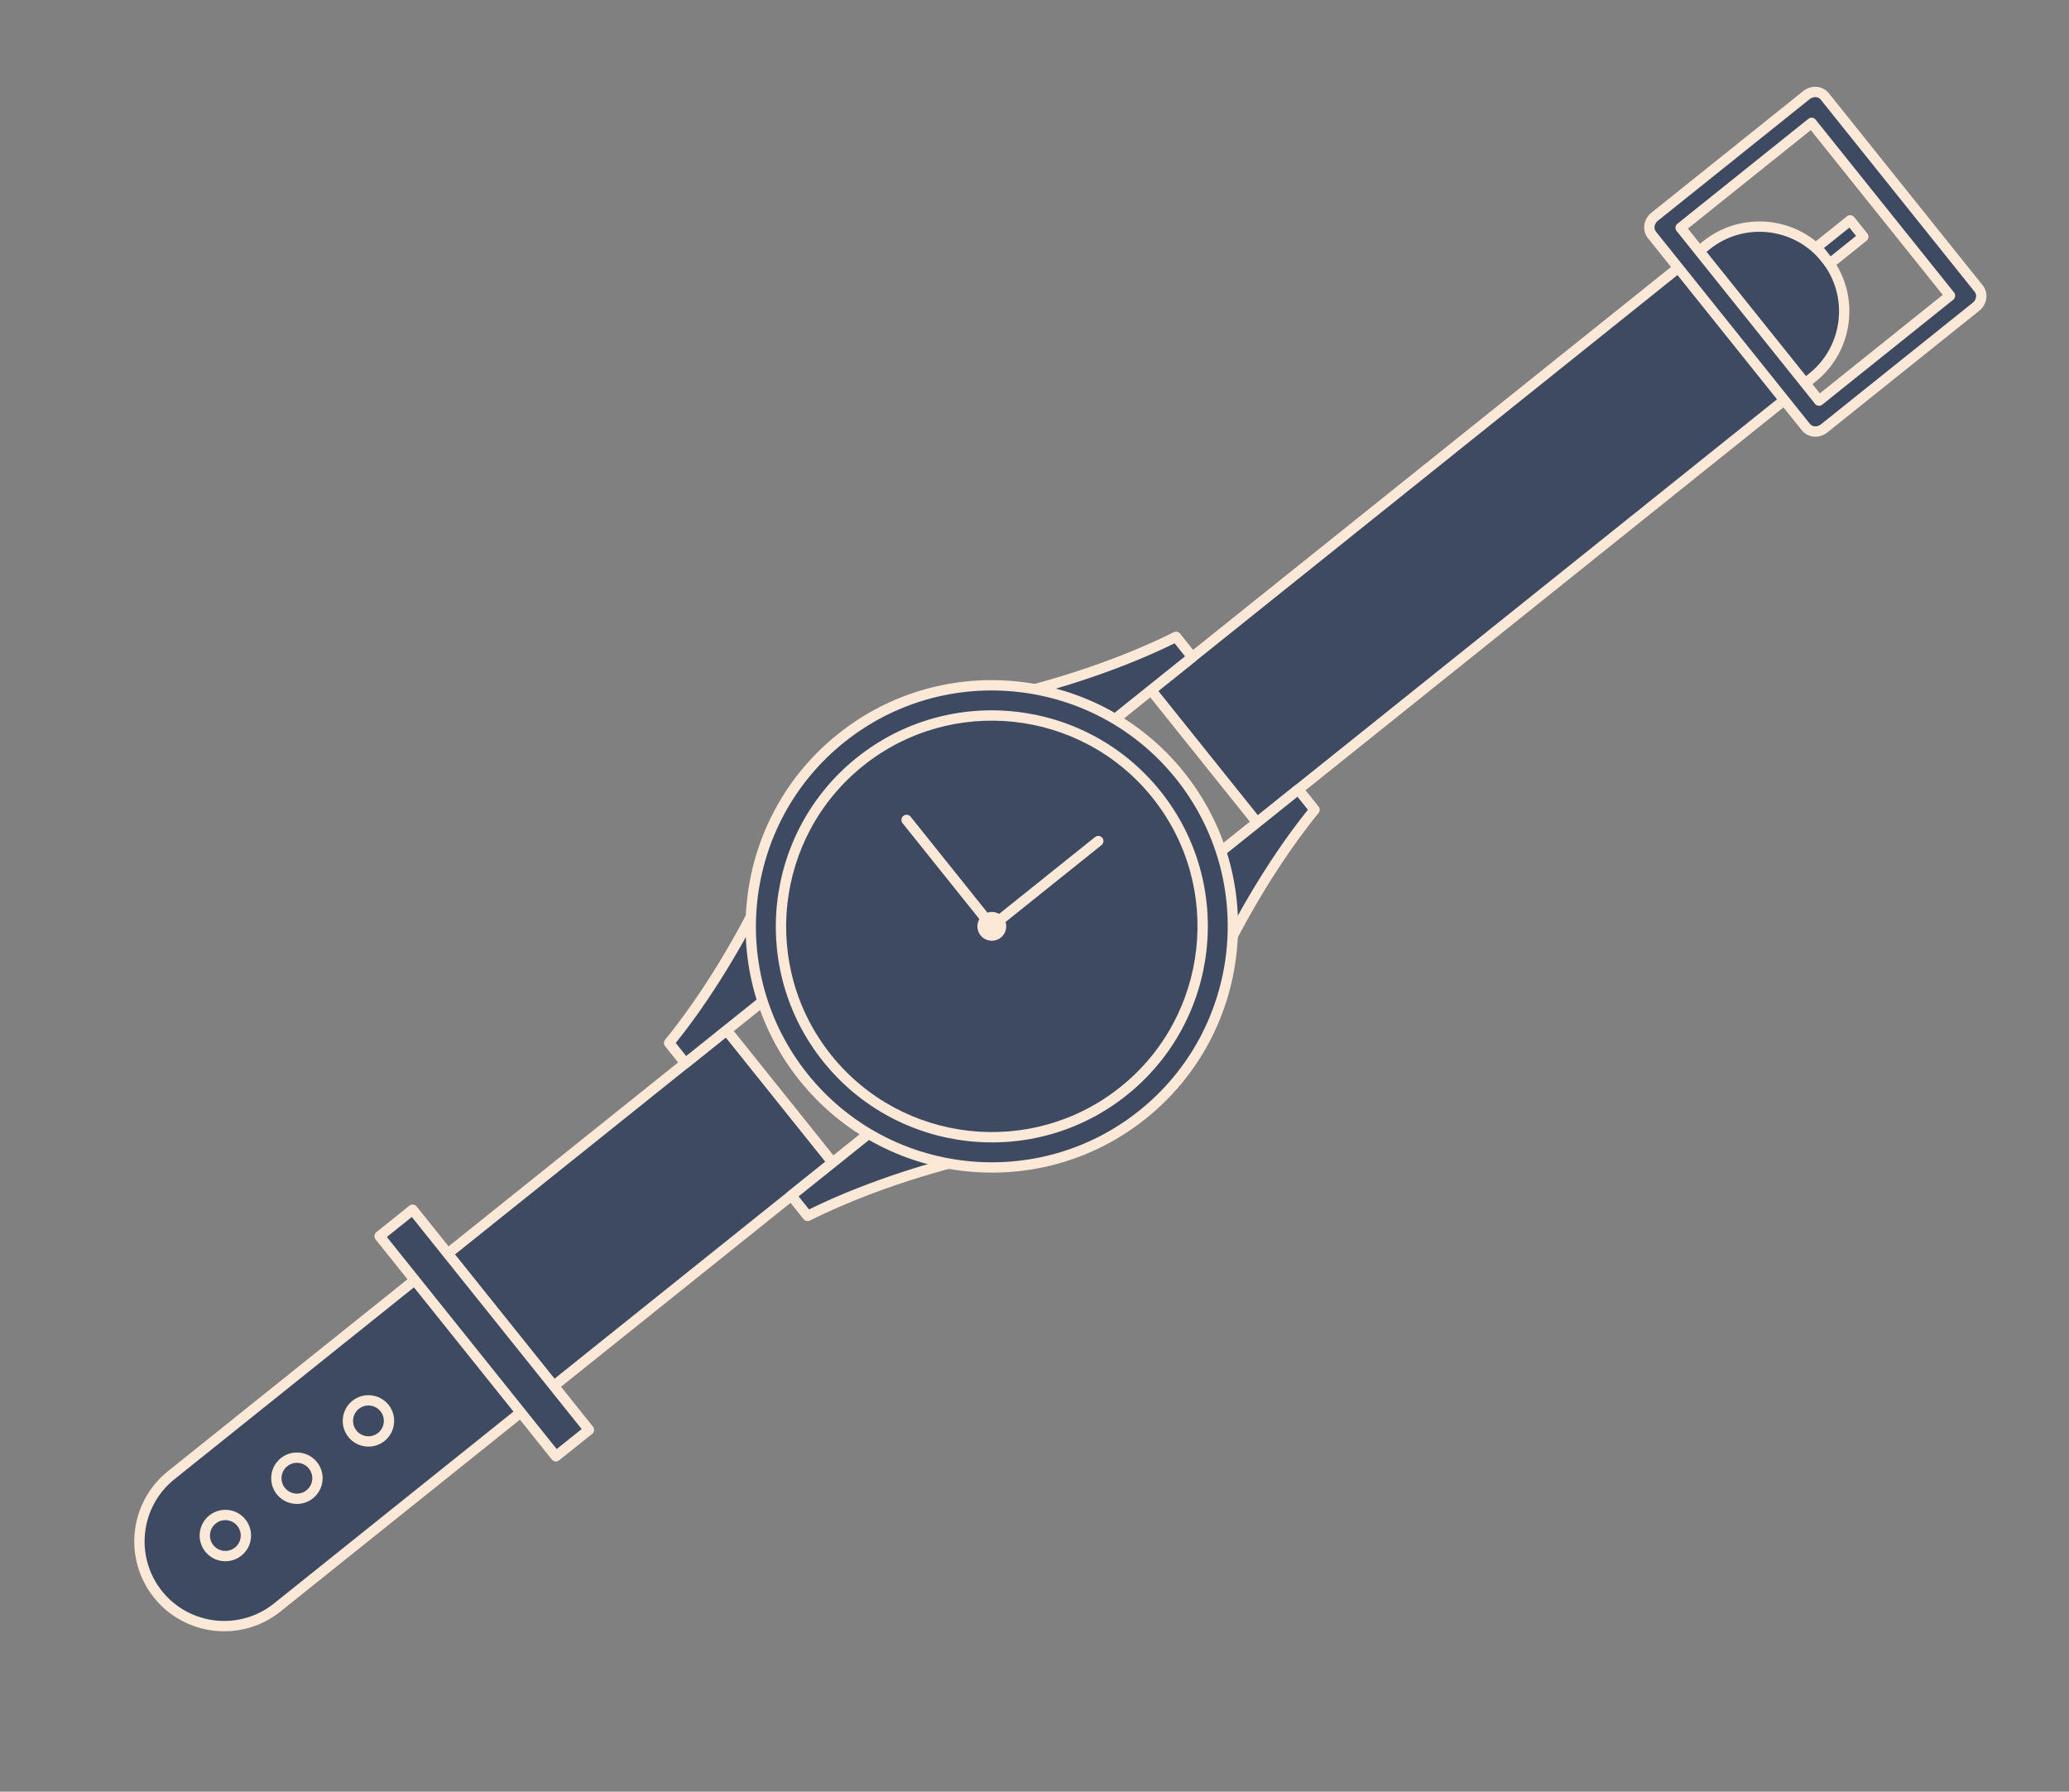 <svg width="246" height="213" viewBox="0 0 246 213" fill="none" xmlns="http://www.w3.org/2000/svg">
<rect x="0" y="0" width="246" height="213" fill="#808080" stroke="none"/>
<path d="M215.852 44.599L149.465 97.778L136.862 82.045L203.249 28.866C207.399 25.541 213.459 26.209 216.782 30.359L217.348 31.064C220.673 35.215 220.003 41.274 215.852 44.599Z" fill="#3E4962"/>
<path d="M149.558 96.915L215.114 44.401C219.187 41.139 219.85 35.171 216.586 31.096C213.323 27.023 207.354 26.367 203.281 29.63L137.726 82.143L149.558 96.915ZM215.882 45.36L149.847 98.257C149.583 98.468 149.198 98.425 148.987 98.162L136.383 82.429C136.172 82.165 136.214 81.778 136.477 81.567L202.512 28.669C207.113 24.984 213.858 25.726 217.544 30.328C221.232 34.931 220.483 41.674 215.882 45.36Z" fill="#FBE8D7"/>
<path d="M32.603 191.389L98.99 138.21L86.387 122.477L20.001 175.656C15.85 178.981 15.18 185.04 18.503 189.189L19.068 189.895C22.393 194.045 28.453 194.714 32.603 191.389Z" fill="#3E4962"/>
<path d="M20.739 175.854C16.665 179.117 16.004 185.086 19.267 189.158C22.53 193.232 28.498 193.889 32.572 190.626L98.126 138.113L86.293 123.341L20.739 175.854ZM99.375 138.689L33.341 191.586C28.738 195.273 21.994 194.529 18.308 189.927C14.621 185.324 15.368 178.582 19.971 174.895L86.005 121.999C86.269 121.787 86.656 121.829 86.868 122.094L99.47 137.826C99.682 138.09 99.639 138.478 99.375 138.689Z" fill="#FBE8D7"/>
<path d="M81.487 126.401L96.996 113.978L90.708 106.129C90.708 106.129 86.321 115.705 79.554 123.988L81.487 126.401Z" fill="#3E4962"/>
<path d="M81.585 125.54L96.133 113.886L90.839 107.277C89.595 109.809 85.724 117.3 80.343 123.99L81.585 125.54ZM97.382 114.46L81.873 126.883C81.608 127.096 81.221 127.052 81.008 126.787L79.075 124.373C78.893 124.146 78.895 123.824 79.08 123.6C85.713 115.476 90.105 105.97 90.15 105.874C90.239 105.681 90.422 105.546 90.633 105.52C90.846 105.494 91.055 105.58 91.187 105.746L97.475 113.596C97.688 113.861 97.646 114.249 97.382 114.46Z" fill="#FBE8D7"/>
<path d="M141.761 78.12L126.252 90.543L119.964 82.693C119.964 82.693 130.268 80.501 139.827 75.706L141.761 78.12Z" fill="#3E4962"/>
<path d="M126.349 89.68L140.898 78.026L139.656 76.477C131.953 80.267 123.798 82.41 121.055 83.072L126.349 89.68ZM142.147 78.6L126.638 91.024C126.373 91.236 125.985 91.192 125.773 90.927L119.485 83.077C119.352 82.912 119.315 82.688 119.386 82.486C119.457 82.287 119.627 82.137 119.838 82.092C119.94 82.07 130.177 79.858 139.553 75.158C139.81 75.028 140.125 75.096 140.307 75.323L142.24 77.736C142.452 78.001 142.411 78.389 142.147 78.6Z" fill="#FBE8D7"/>
<path d="M94.091 142.135L109.6 129.712L115.888 137.562C115.888 137.562 105.585 139.754 96.024 144.549L94.091 142.135Z" fill="#3E4962"/>
<path d="M96.194 143.777C103.898 139.988 112.054 137.845 114.796 137.184L109.503 130.575L94.954 142.229L96.194 143.777ZM116.271 138.041C116.197 138.1 116.11 138.142 116.014 138.163C115.912 138.185 105.676 140.396 96.3 145.097C96.041 145.227 95.726 145.159 95.545 144.933L93.612 142.519C93.399 142.253 93.441 141.867 93.706 141.655L109.215 129.232C109.479 129.02 109.866 129.063 110.078 129.328L116.367 137.178C116.5 137.344 116.537 137.568 116.466 137.769C116.426 137.878 116.359 137.97 116.271 138.041Z" fill="#FBE8D7"/>
<path d="M154.364 93.854L138.855 106.277L145.144 114.127C145.144 114.127 149.532 104.551 156.298 96.267L154.364 93.854Z" fill="#3E4962"/>
<path d="M139.719 106.371L145.013 112.979C146.256 110.447 150.127 102.956 155.507 96.265L154.267 94.717L139.719 106.371ZM145.527 114.606C145.439 114.676 145.334 114.721 145.219 114.736C145.007 114.762 144.797 114.677 144.664 114.51L138.376 106.66C138.163 106.395 138.206 106.008 138.47 105.797L153.979 93.373C154.244 93.162 154.63 93.204 154.843 93.47L156.777 95.884C156.958 96.11 156.956 96.432 156.772 96.656C150.138 104.78 145.746 114.286 145.702 114.382C145.661 114.47 145.601 114.546 145.527 114.606Z" fill="#FBE8D7"/>
<path d="M216.282 47.626L231.851 35.154L215.391 14.606L199.822 27.078L216.282 47.626ZM234.945 36.461L216.884 50.929C216.196 51.48 215.224 51.41 214.714 50.773L196.407 27.919C195.897 27.282 196.042 26.32 196.73 25.769L214.791 11.301C215.478 10.751 216.449 10.819 216.959 11.456L235.266 34.31C235.776 34.947 235.633 35.911 234.945 36.461Z" fill="#3E4962"/>
<path d="M216.377 46.761L230.988 35.057L215.298 15.47L200.688 27.174L216.377 46.761ZM232.234 35.633L216.666 48.104C216.401 48.317 216.015 48.274 215.804 48.011L199.343 27.461C199.132 27.198 199.175 26.812 199.44 26.599L215.008 14.128C215.273 13.916 215.661 13.957 215.872 14.221L232.333 34.77C232.544 35.033 232.5 35.421 232.234 35.633ZM197.114 26.248C196.69 26.587 196.59 27.164 196.888 27.536L215.195 50.39C215.493 50.762 216.078 50.79 216.501 50.451L234.561 35.984C234.984 35.645 235.085 35.069 234.786 34.696L216.48 11.842C216.181 11.47 215.597 11.442 215.173 11.782L197.114 26.248ZM235.329 36.943L217.269 51.41C216.317 52.173 214.957 52.059 214.235 51.158L195.929 28.305C195.208 27.405 195.393 26.052 196.345 25.289L214.405 10.823C215.357 10.06 216.718 10.175 217.439 11.074L235.746 33.928C236.467 34.829 236.281 36.181 235.329 36.943Z" fill="#FBE8D7"/>
<path d="M221.545 28.145L217.562 31.335L216.001 29.385L219.984 26.195L221.545 28.145Z" fill="#3E4962"/>
<path d="M217.657 30.47L220.681 28.047L219.889 27.058L216.865 29.48L217.657 30.47ZM221.928 28.625L217.945 31.815C217.681 32.027 217.293 31.984 217.082 31.72L215.52 29.771C215.309 29.507 215.352 29.119 215.616 28.907L219.599 25.717C219.866 25.503 220.252 25.547 220.463 25.811L222.025 27.76C222.236 28.024 222.195 28.411 221.928 28.625Z" fill="#FBE8D7"/>
<path d="M28.703 181.021C29.547 182.074 29.377 183.613 28.323 184.457C27.269 185.301 25.73 185.131 24.887 184.078C24.043 183.024 24.213 181.485 25.267 180.641C26.32 179.797 27.859 179.967 28.703 181.021Z" fill="#3E4962"/>
<path d="M25.65 181.119C24.862 181.75 24.735 182.905 25.365 183.691C25.996 184.479 27.151 184.607 27.939 183.976C28.726 183.345 28.854 182.19 28.223 181.402C27.593 180.616 26.438 180.488 25.65 181.119ZM28.706 184.934C27.39 185.989 25.461 185.776 24.406 184.46C23.352 183.144 23.566 181.216 24.883 180.161C26.199 179.106 28.128 179.319 29.181 180.634C30.236 181.951 30.023 183.879 28.706 184.934Z" fill="#FBE8D7"/>
<path d="M37.21 174.206C38.053 175.26 37.884 176.798 36.83 177.642C35.776 178.487 34.237 178.316 33.394 177.263C32.55 176.21 32.72 174.671 33.773 173.827C34.827 172.983 36.366 173.153 37.21 174.206Z" fill="#3E4962"/>
<path d="M34.158 174.305C33.37 174.936 33.243 176.09 33.873 176.877C34.504 177.665 35.659 177.793 36.446 177.162C37.234 176.531 37.361 175.376 36.73 174.588C36.1 173.802 34.946 173.674 34.158 174.305ZM37.214 178.12C35.897 179.174 33.969 178.962 32.914 177.645C31.86 176.329 32.074 174.401 33.39 173.347C34.707 172.292 36.635 172.504 37.689 173.82C38.744 175.137 38.53 177.065 37.214 178.12Z" fill="#FBE8D7"/>
<path d="M45.717 167.393C46.56 168.446 46.391 169.985 45.337 170.829C44.283 171.673 42.744 171.503 41.9 170.45C41.057 169.396 41.226 167.857 42.28 167.013C43.334 166.169 44.873 166.339 45.717 167.393Z" fill="#3E4962"/>
<path d="M42.663 167.49C41.876 168.121 41.749 169.276 42.379 170.062C43.01 170.85 44.164 170.978 44.952 170.347C45.74 169.716 45.867 168.562 45.236 167.774C44.606 166.987 43.451 166.859 42.663 167.49ZM45.719 171.305C44.403 172.36 42.475 172.148 41.42 170.831C40.366 169.515 40.58 167.587 41.896 166.532C43.212 165.478 45.141 165.69 46.195 167.006C47.25 168.323 47.036 170.251 45.719 171.305Z" fill="#FBE8D7"/>
<path d="M70.021 169.982L66.095 173.127L45.133 146.96L49.06 143.814L70.021 169.982Z" fill="#3E4962"/>
<path d="M66.191 172.265L69.158 169.888L48.964 144.678L45.996 147.055L66.191 172.265ZM70.406 170.463L66.48 173.608C66.215 173.82 65.827 173.776 65.615 173.511L44.653 147.344C44.441 147.079 44.484 146.692 44.749 146.48L48.675 143.335C48.94 143.123 49.327 143.165 49.539 143.43L70.5 169.598C70.712 169.863 70.671 170.251 70.406 170.463Z" fill="#FBE8D7"/>
<path d="M140.306 92.198C150.206 104.557 148.212 122.602 135.85 132.504C123.489 142.405 105.444 140.413 95.544 128.054C85.646 115.697 87.64 97.652 100.001 87.751C112.362 77.849 130.408 79.841 140.306 92.198Z" fill="#3E4962"/>
<path d="M100.386 88.234C88.308 97.909 86.351 115.602 96.022 127.674C105.694 139.749 123.388 141.701 135.466 132.026C147.543 122.352 149.499 104.659 139.827 92.584C130.156 80.512 112.463 78.56 100.386 88.234ZM136.235 132.986C123.628 143.084 105.159 141.045 95.063 128.442C84.97 115.841 87.011 97.373 99.618 87.274C112.223 77.177 130.693 79.215 140.787 91.815C150.882 104.418 148.84 122.888 136.235 132.986Z" fill="#FBE8D7"/>
<path d="M137.503 94.444C146.162 105.254 144.417 121.038 133.605 129.699C122.794 138.359 107.008 136.617 98.35 125.808C89.692 115 91.437 99.215 102.248 90.555C113.061 81.893 128.845 83.636 137.503 94.444Z" fill="#3E4962"/>
<path d="M102.633 91.035C92.102 99.471 90.396 114.898 98.828 125.425C107.262 135.953 122.689 137.655 133.22 129.22C143.75 120.785 145.456 105.358 137.022 94.83C128.59 84.303 113.162 82.601 102.633 91.035ZM133.989 130.179C122.929 139.039 106.727 137.25 97.87 126.193C89.015 115.139 90.805 98.937 101.865 90.077C112.924 81.219 129.126 83.008 137.981 94.062C146.838 105.119 145.047 121.321 133.989 130.179Z" fill="#FBE8D7"/>
<path d="M119.262 109.055C119.853 109.793 119.735 110.871 118.995 111.464C118.258 112.054 117.179 111.935 116.588 111.197C115.997 110.459 116.117 109.381 116.854 108.791C117.594 108.198 118.671 108.317 119.262 109.055Z" fill="#FBE8D7"/>
<path d="M118.311 110.607C118.046 110.819 117.658 110.775 117.447 110.511L107.31 97.858C107.098 97.592 107.14 97.206 107.406 96.993C107.67 96.781 108.057 96.824 108.269 97.089L118.405 109.743C118.617 110.007 118.576 110.395 118.311 110.607Z" fill="#FBE8D7"/>
<path d="M130.966 100.469L118.31 110.607C118.045 110.82 117.658 110.778 117.445 110.512C117.234 110.248 117.276 109.861 117.542 109.648L130.198 99.51C130.464 99.297 130.85 99.34 131.062 99.605C131.275 99.87 131.232 100.257 130.966 100.469Z" fill="#FBE8D7"/>
</svg>
